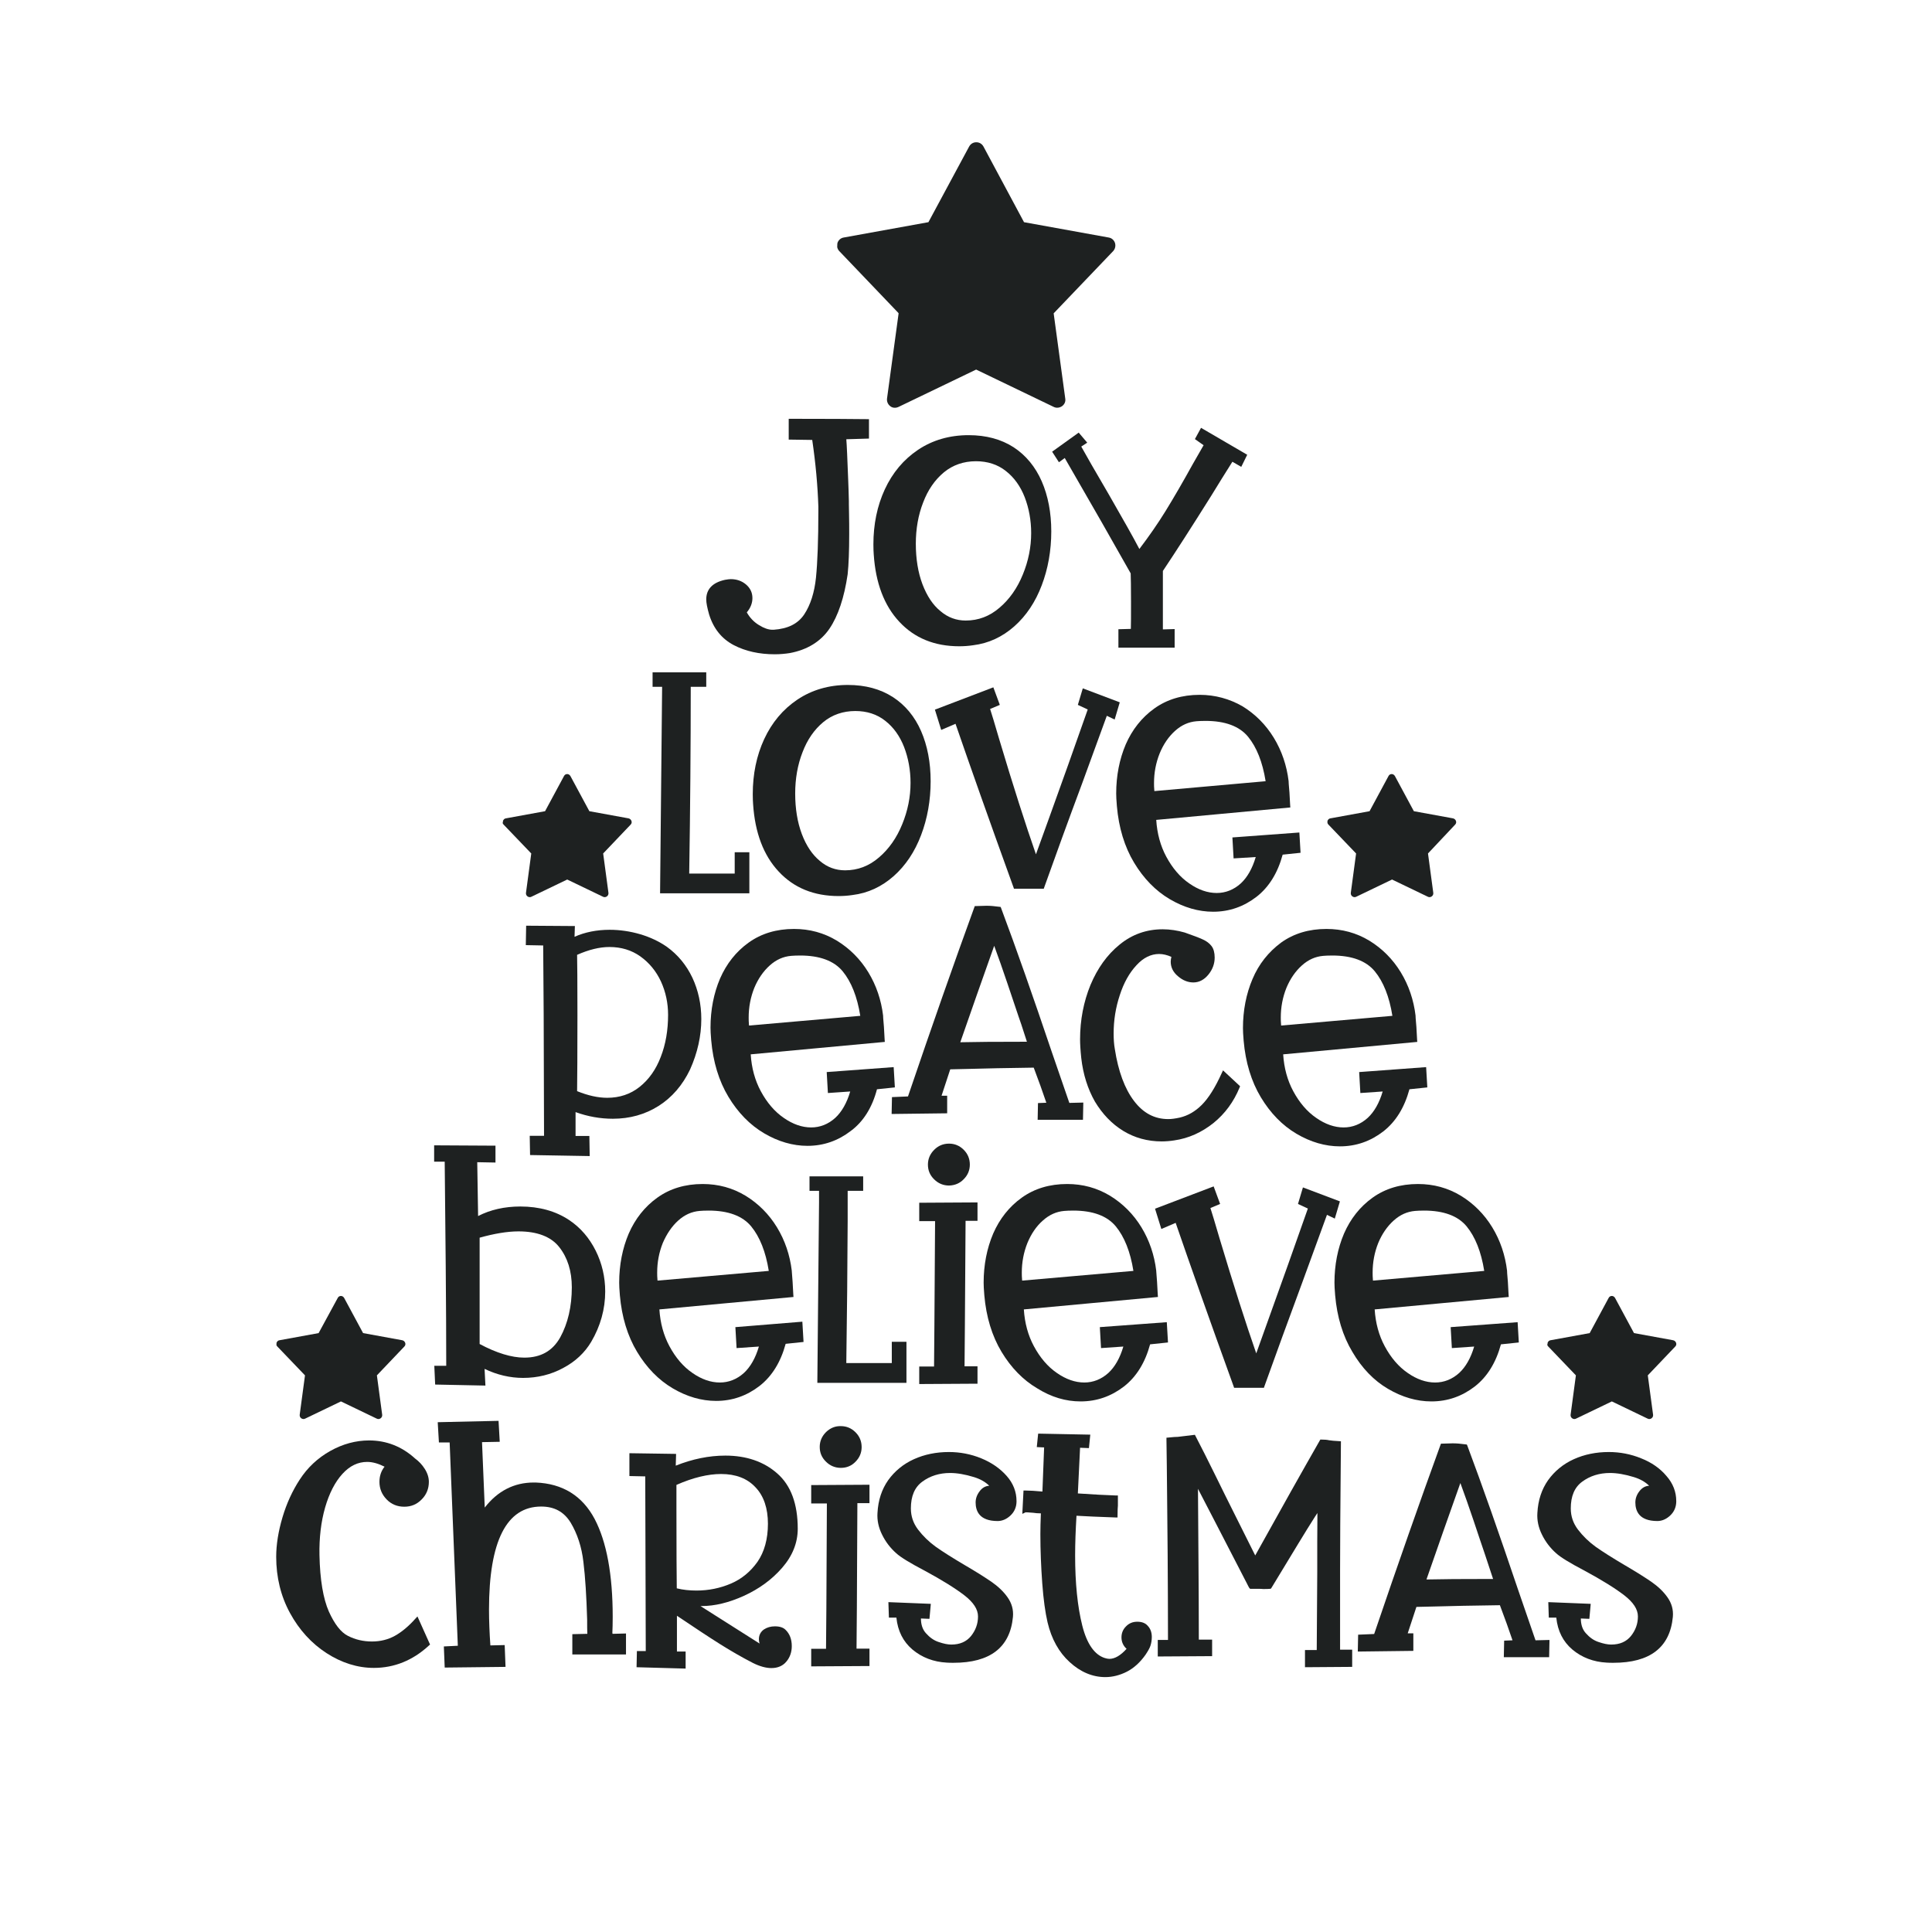 <?xml version="1.0" encoding="utf-8"?>
<!-- Generator: Adobe Illustrator 23.0.3, SVG Export Plug-In . SVG Version: 6.00 Build 0)  -->
<svg version="1.1" id="Layer_1" xmlns="http://www.w3.org/2000/svg" xmlns:xlink="http://www.w3.org/1999/xlink" x="0px" y="0px"
	 viewBox="0 0 1133.9 1133.9" style="enable-background:new 0 0 1133.9 1133.9;" xml:space="preserve">
<style type="text/css">
	.st0{fill:#1E2121;}
	.st1{fill:#A81F26;}
	.st2{fill:#F2F1F2;}
	.st3{fill:#DD353A;}
	.st4{fill:#CFCFCE;}
	.st5{fill:#1D2121;}
	.st6{fill:none;}
	.st7{fill:#AA1F23;}
	.st8{fill:#FDFEFE;}
	.st9{fill:#EE742C;}
	.st10{fill:#BA5234;}
	.st11{fill:#ED1C24;}
	.st12{fill:#C42C3A;}
	.st13{fill:#058743;}
	.st14{fill:#0F4D70;}
	.st15{fill-rule:evenodd;clip-rule:evenodd;fill:#C42C3A;}
	.st16{fill-rule:evenodd;clip-rule:evenodd;fill:#1E2121;}
	.st17{fill:#E8E8E8;}
	.st18{fill:#186634;}
	.st19{fill:#BF2730;}
	.st20{fill:#B47A48;}
	.st21{fill:#3E1E14;}
	.st22{fill:#DBAD5D;}
	.st23{fill:#B84947;}
	.st24{fill:#C3976E;}
	.st25{fill:#9D2023;}
	.st26{fill:#3C2517;}
	.st27{fill:#4A3A31;}
	.st28{fill:#EDAD4F;}
	.st29{fill:#F8C018;}
</style>
<g>
	<path class="st0" d="M491.4,145.2c0.2,0.8,0.6,1.6,1.2,2.2l34.5,36.1l0,0l0.3,0.4l-6.8,50c-0.2,1.8,0.5,3.4,1.9,4.5
		c1.4,1.1,3.2,1.2,4.9,0.4l45.5-21.9l45.5,21.9c1.6,0.8,3.4,0.6,4.9-0.4c1.5-1.1,2.2-2.7,1.9-4.5l-6.8-50l34.9-36.5
		c1.2-1.3,1.6-3.1,1.1-4.8c-0.6-1.7-1.9-2.9-3.7-3.2l-49.7-9L577.2,86c-0.9-1.6-2.4-2.5-4.2-2.5c-1.8,0-3.3,0.9-4.2,2.5l-23.9,44.4
		l-49.7,9c-1.8,0.3-3.1,1.5-3.7,3.2c0,0,0,0.1,0,0.1l0,0c-0.1,0.5-0.1,0.9-0.1,1.4C491.4,144.5,491.3,144.9,491.4,145.2z"/>
	<path class="st0" d="M295,483c0.1,0.4,0.3,0.7,0.6,1l16,16.7l0,0l0.2,0.2l-3.1,23.1c-0.1,0.8,0.2,1.6,0.9,2.1
		c0.7,0.5,1.5,0.6,2.3,0.2l21-10.1l21,10.1c0.8,0.4,1.6,0.3,2.3-0.2c0.7-0.5,1-1.3,0.9-2.1l-3.1-23.1l16.1-16.9
		c0.6-0.6,0.8-1.4,0.5-2.2c-0.3-0.8-0.9-1.3-1.7-1.5l-23-4.2l-11.1-20.6c-0.4-0.7-1.1-1.2-1.9-1.2c-0.8,0-1.5,0.4-1.9,1.2
		l-11.1,20.6l-23,4.2c-0.8,0.1-1.4,0.7-1.7,1.5c0,0,0,0,0,0l0,0c-0.1,0.2,0,0.4,0,0.7C295,482.7,295,482.9,295,483z"/>
	<path class="st0" d="M779.1,483c0.1,0.4,0.3,0.7,0.6,1l16,16.7l0,0l0.2,0.2l-3.1,23.1c-0.1,0.8,0.2,1.6,0.9,2.1
		c0.7,0.5,1.5,0.6,2.3,0.2l21-10.1l21,10.1c0.8,0.4,1.6,0.3,2.3-0.2c0.7-0.5,1-1.3,0.9-2.1l-3.1-23.1L854,484
		c0.6-0.6,0.8-1.4,0.5-2.2c-0.3-0.8-0.9-1.3-1.7-1.5l-23-4.2l-11.1-20.6c-0.4-0.7-1.1-1.2-1.9-1.2c-0.8,0-1.5,0.4-1.9,1.2
		l-11.1,20.6l-23,4.2c-0.8,0.1-1.4,0.7-1.7,1.5c0,0,0,0,0,0l0,0c-0.1,0.2,0,0.4,0,0.7C779.1,482.7,779,482.9,779.1,483z"/>
	<path class="st0" d="M908.1,789.3c0.1,0.4,0.3,0.7,0.6,1l16,16.7l0,0l0.2,0.2l-3.1,23.1c-0.1,0.8,0.2,1.6,0.9,2.1
		c0.7,0.5,1.5,0.6,2.3,0.2l21-10.1l21,10.1c0.8,0.4,1.6,0.3,2.3-0.2c0.7-0.5,1-1.3,0.9-2.1l-3.1-23.1l16.1-16.9
		c0.6-0.6,0.8-1.4,0.5-2.2c-0.3-0.8-0.9-1.3-1.7-1.5l-23-4.2l-11.1-20.6c-0.4-0.7-1.1-1.2-1.9-1.2c-0.8,0-1.5,0.4-1.9,1.2
		l-11.1,20.6l-23,4.2c-0.8,0.1-1.4,0.7-1.7,1.5c0,0,0,0,0,0l0,0c-0.1,0.2,0,0.4,0,0.7C908.1,789,908,789.1,908.1,789.3z"/>
	<path class="st0" d="M162.2,789.3c0.1,0.4,0.3,0.7,0.6,1l16,16.7l0,0l0.2,0.2l-3.1,23.1c-0.1,0.8,0.2,1.6,0.9,2.1
		c0.7,0.5,1.5,0.6,2.3,0.2l21-10.1l21,10.1c0.8,0.4,1.6,0.3,2.3-0.2c0.7-0.5,1-1.3,0.9-2.1l-3.1-23.1l16.1-16.9
		c0.6-0.6,0.8-1.4,0.5-2.2c-0.3-0.8-0.9-1.3-1.7-1.5l-23-4.2l-11.1-20.6c-0.4-0.7-1.1-1.2-1.9-1.2c-0.8,0-1.5,0.4-1.9,1.2L187,782.4
		l-23,4.2c-0.8,0.1-1.4,0.7-1.7,1.5c0,0,0,0,0,0l0,0c-0.1,0.2,0,0.4,0,0.7C162.3,789,162.2,789.1,162.2,789.3z"/>
	<path class="st0" d="M430.6,378.6c6.9,3.6,15,5.4,24.1,5.4c3.2,0,6.2-0.3,8.8-0.7c10.2-1.9,18.1-6.7,23.3-14.3
		c5.1-7.5,8.7-18.3,10.7-32c0.6-5.8,0.9-13.7,0.9-23.4c0-3.9,0-8-0.1-12.2c0,0,0,0,0,0c0-1.8-0.1-3.7-0.1-5.6c0-0.6,0-1.2,0-1.8
		c0,0,0,0,0,0c-0.1-4-0.2-8.2-0.4-12.5c-0.5-12.6-0.8-20.4-1.1-23.7l13.3-0.4V246l-1.3,0c-7.9-0.1-22.9-0.2-44.5-0.2h-1.3V258
		l13.8,0.2c2,13.6,3.2,26.8,3.6,39.2c0,0.8,0,1.6,0,2.3c0,17.2-0.5,30.4-1.4,39.3c-0.9,8.7-3.2,16-6.9,21.6c-3.7,5.5-9.5,8.4-17.9,9
		c-0.2,0-0.5,0-0.8,0c-2.3,0-4.9-0.9-7.8-2.7c-3-1.8-5.4-4.3-7.2-7.5c2.2-2.6,3.3-5.4,3.3-8.4c0-3.2-1.3-5.9-3.8-8
		c-2.5-2.1-5.5-3.1-8.9-3.1c-0.7,0-1.7,0.1-3.4,0.4c-7.3,1.6-11,5.5-11,11.5c0,2.1,0.6,5,1.7,8.9C418.8,369,423.6,374.9,430.6,378.6
		z"/>
	<path class="st0" d="M594.9,262.5c-7.3-4.7-16.1-7.1-26.4-7.1c-11.2,0-21.2,2.9-29.7,8.6c-8.5,5.7-15,13.5-19.5,23.2
		c-4.5,9.7-6.7,20.6-6.7,32.3c0,2.6,0.1,4.6,0.2,5.9c1.1,16.7,6.1,30,15,39.5c8.9,9.6,20.7,14.4,35.2,14.4c2.7,0,5.5-0.2,8.1-0.6
		c9.1-1.1,17.2-4.9,24.2-11.1c7-6.2,12.4-14.3,16.1-24.1c3.7-9.7,5.6-20.4,5.6-31.6c0-11-1.9-20.9-5.6-29.4
		C607.7,274,602.1,267.2,594.9,262.5z M541.4,342.9c-2.6-6.9-3.9-14.9-3.9-23.8c0-8.6,1.4-16.8,4.3-24.2c2.8-7.4,6.9-13.3,12.2-17.7
		c5.2-4.3,11.6-6.5,18.8-6.5c6.8,0,12.7,1.9,17.5,5.7c4.9,3.8,8.6,9,11.1,15.4c2.5,6.5,3.8,13.6,3.8,21.1c0,8.1-1.6,16.3-4.9,24.3
		c-3.2,7.9-7.8,14.5-13.7,19.5c-5.8,5-12.4,7.5-19.8,7.5c-5.5,0-10.5-1.8-14.8-5.5C547.5,355.1,544,349.7,541.4,342.9z"/>
	<path class="st0" d="M634.6,262.1l3.5-2.3l-5-5.9l-15.6,11.2l4,6.2l3.4-2.5l21.8,37.9c4.8,8.4,10.3,18.1,16.9,29.8
		c0.1,2.3,0.2,7.9,0.2,16.7c0,7.8,0,13.2-0.1,15.9l-7.3,0.2v10.8h33v-10.9l-6.9,0.2v-34.3c7.5-11.2,17-26,28.3-44
		c4.2-6.9,8.4-13.6,12.5-20.1l5.2,3l3.5-7.1l-27.1-15.8l-3.6,6.6l5.1,3.6l-6.3,11c-5.8,10.5-11.2,19.8-16,27.6
		c-4.5,7.3-9.7,14.8-15.4,22.3c-3.6-6.9-9.6-17.5-17.7-31.6C642.6,276.3,637.2,266.8,634.6,262.1z"/>
	<path class="st0" d="M387.4,524.3h52.4v-24.1h-8.6v12.5h-26.7c0.6-37.9,0.9-74.8,0.9-109.6h9.1v-8.5h-31.5v8.5h5.6L387.4,524.3z"/>
	<path class="st0" d="M468,410.6c-8.5,5.7-15,13.5-19.5,23.2c-4.5,9.7-6.7,20.6-6.7,32.3c0,2.6,0.1,4.6,0.2,5.9
		c1.1,16.7,6.1,30,15,39.5c8.9,9.6,20.7,14.4,35.2,14.4c2.7,0,5.5-0.2,8.1-0.6c9.1-1.1,17.2-4.9,24.2-11.1
		c7-6.2,12.4-14.3,16.1-24.1c3.7-9.7,5.6-20.4,5.6-31.6c0-11-1.9-20.9-5.6-29.4c-3.7-8.5-9.3-15.3-16.6-20
		c-7.3-4.7-16.1-7.1-26.4-7.1C486.5,402,476.5,404.9,468,410.6z M470.6,489.5c-2.6-6.9-3.9-14.9-3.9-23.8c0-8.6,1.4-16.8,4.3-24.2
		c2.8-7.4,6.9-13.3,12.2-17.7c5.2-4.3,11.6-6.5,18.8-6.5c6.8,0,12.7,1.9,17.5,5.7c4.9,3.8,8.6,9,11.1,15.4
		c2.5,6.5,3.8,13.6,3.8,21.1c0,8.1-1.6,16.3-4.9,24.3c-3.2,7.9-7.8,14.5-13.7,19.5c-5.8,5-12.4,7.5-19.8,7.5
		c-5.5,0-10.5-1.8-14.8-5.5C476.8,501.7,473.2,496.4,470.6,489.5z"/>
	<path class="st0" d="M608,501.4c-6-17.2-13.3-39.9-21.6-67.7c-2.7-9.1-4.4-15-5.3-17.6l5.7-2.4l-3.8-10.3l-34.3,13.1l3.7,11.9
		l8.4-3.6c8.2,23.8,19.6,56.1,34,95.9l0.3,0.9h17.5l0.3-0.9c6.6-18.5,14-38.9,22.1-60.6l14.6-40l4.6,2.2l3-10.1l-21.7-8.2l-2.9,9.7
		l5.8,2.7l-11.6,32.8C618.1,473.5,611.8,491,608,501.4z"/>
	<path class="st0" d="M704.1,407.8c-10.3,0-19.2,2.7-26.6,8c-7.4,5.3-13,12.4-16.8,21.1c-3.7,8.7-5.6,18.4-5.6,28.8
		c0,1.5,0.1,4,0.4,7.4c1.1,12.7,4.5,23.9,10.1,33.2c5.6,9.3,12.6,16.5,20.9,21.4c8.3,4.9,16.9,7.4,25.5,7.4c9.5,0,18-3,25.5-8.8
		c7.3-5.7,12.4-14,15.3-24.7l10.5-1.1l-0.7-11.9l-39.3,2.9l0.7,12.3L737,503c-2,6.8-5,12-8.8,15.5c-4.1,3.7-8.9,5.6-14.1,5.6
		c-5.4,0-10.8-1.9-16.1-5.6c-5.4-3.7-9.9-9-13.5-15.7c-3.4-6.3-5.4-13.6-5.9-21.6l78.7-7.3l-0.1-1.3c-0.3-5.3-0.4-6.8-0.4-7.2l0-0.1
		c-0.5-5.4-0.5-6.4-0.5-6.6v-0.1l0-0.1c-1.1-9.2-4-17.8-8.7-25.5c-4.7-7.7-10.9-13.9-18.4-18.5C721.7,410.2,713.2,407.8,704.1,407.8
		z M677.5,464.3c-0.2-2-0.2-3.6-0.2-4.7c0-6.1,1.1-11.9,3.3-17.4c2.2-5.4,5.3-9.9,9.1-13.3c3.8-3.4,7.9-5.2,12.5-5.6
		c1.2-0.1,3-0.2,5.3-0.2c11.5,0,19.9,3.1,25,9.3c5,6.1,8.5,14.8,10.3,26.1L677.5,464.3z"/>
	<path class="st0" d="M337.2,549.8l0.2-6.3l-28.6-0.2l-0.2,11.4l10.2,0.2c0.2,16.6,0.4,54.2,0.5,111.7h-8.4l0.2,11.3l35,0.6
		l-0.2-11.8h-8.1v-14c7.2,2.6,14.5,3.9,21.9,3.9c9.9,0,18.9-2.5,26.8-7.5c7.9-5,14.1-12.2,18.5-21.4c4.4-9.8,6.6-19.8,6.6-29.6
		c0-8.7-1.8-16.9-5.2-24.2c-3.5-7.4-8.5-13.5-15-18.2c-4.6-3.2-9.9-5.7-15.7-7.4c-5.8-1.7-11.9-2.6-17.9-2.6
		C350.2,545.7,343.3,547.1,337.2,549.8z M387.9,576c2.8,6.1,4.2,12.7,4.2,19.6c0,9-1.4,17.3-4.3,24.7c-2.8,7.4-7,13.3-12.4,17.6
		c-5.4,4.3-11.8,6.4-19,6.4c-5.4,0-11.3-1.3-17.7-3.9c0.1-7.3,0.2-22.3,0.2-44.7c0-19.5-0.1-31.3-0.2-35.3c6.8-3,13.1-4.6,19-4.6
		c6.8,0,12.9,1.8,18.1,5.5C381.1,565.1,385.1,570,387.9,576z"/>
	<path class="st0" d="M514.7,639.3l10.5-1.1l-0.7-11.9l-39.3,2.9l0.7,12.3l13.1-0.9c-2,6.8-5,12-8.8,15.5c-4.1,3.7-8.9,5.6-14.1,5.6
		c-5.4,0-10.8-1.9-16.1-5.6c-5.4-3.7-9.9-9-13.5-15.7c-3.4-6.3-5.4-13.6-5.9-21.6l78.7-7.3l-0.1-1.3c-0.3-5.3-0.4-6.8-0.4-7.2l0-0.1
		c-0.5-5.4-0.5-6.4-0.5-6.6v-0.1l0-0.1c-1.1-9.2-4-17.8-8.7-25.5c-4.7-7.7-10.9-13.9-18.4-18.5c-7.6-4.6-16-6.9-25.2-6.9
		c-10.3,0-19.2,2.7-26.6,8c-7.4,5.3-13,12.4-16.8,21.1c-3.7,8.7-5.6,18.4-5.6,28.8c0,1.5,0.1,4,0.4,7.4c1.1,12.7,4.5,23.9,10.1,33.2
		c5.6,9.3,12.6,16.5,20.9,21.4c8.3,4.9,16.9,7.4,25.5,7.4c9.5,0,18-3,25.5-8.8C506.7,658.3,511.9,650,514.7,639.3z M451.8,566.6
		c3.8-3.4,7.9-5.2,12.5-5.6c1.2-0.1,3-0.2,5.3-0.2c11.5,0,19.9,3.1,25,9.3c5,6.1,8.5,14.8,10.3,26.1l-65.3,5.7
		c-0.2-2-0.2-3.6-0.2-4.7c0-6.1,1.1-11.9,3.3-17.4C444.9,574.5,448,570,451.8,566.6z"/>
	<path class="st0" d="M609,657.2h26.6l0.2-10.1l-8.2,0.2l-10.2-29.6c-11.1-32.9-21.1-61.4-29.8-84.6l-0.3-0.8l-0.8-0.1
		c-2.8-0.4-5.3-0.6-7.5-0.6c0,0-6.9,0.2-6.9,0.2l-0.3,0.8c-11.8,32.4-24.9,69.7-38.9,110.9l-9.4,0.4l-0.2,9.9l32.6-0.4v-10.3h-3.3
		l5.1-15.5l12.9-0.3c7.6-0.2,19.4-0.5,36.1-0.7c2.9,7.7,5.4,14.6,7.4,20.6l-4.9,0.2L609,657.2z M602.7,611.4
		c-18.2,0-31.3,0.1-39.1,0.3c6.2-17.9,12.9-36.9,19.9-56.6c2.4,6.5,5,13.9,7.7,21.9c3.2,9.5,5.4,16.1,6.6,19.6
		C598.3,597.9,600,602.9,602.7,611.4z"/>
	<path class="st0" d="M659.2,663.7c6.7,4.1,14.3,6.2,22.6,6.2c2.3,0,4.9-0.2,7.4-0.6c8.4-1.2,16.1-4.7,23-10.2
		c6.8-5.5,11.9-12.5,15.3-20.8l0.3-0.8l-10-9.3l-0.8,1.7c-3.8,8.4-7.7,14.6-11.7,18.6c-3.9,3.9-8.2,6.3-12.8,7.4
		c-2.7,0.6-5,0.9-6.8,0.9c-8.1,0-14.7-3.5-20.1-10.6c-5.5-7.2-9.3-17.5-11.3-30.5c-0.5-2.7-0.7-5.8-0.7-9.2c0-7.7,1.2-15.2,3.6-22.4
		c2.3-7.2,5.6-13.1,9.8-17.6c4-4.4,8.5-6.6,13.3-6.6c2.3,0,4.8,0.6,7.2,1.7c-0.2,0.8-0.4,1.8-0.4,2.8c0,3.3,1.4,6.2,4.3,8.6
		c2.8,2.4,5.8,3.6,9,3.6c3.4,0,6.4-1.6,8.9-4.7c2.4-3,3.6-6.3,3.6-9.9c0-2.8-0.6-5.1-1.8-6.7c-1.2-1.6-2.9-2.9-5.1-3.9
		c-2.1-1-5.6-2.3-10.7-4.1c-4.2-1.2-8.6-1.9-12.9-1.9c-9.5,0-18,3-25.3,9c-7.3,5.9-13,13.9-17.1,23.7c-4,9.8-6.1,20.5-6.1,31.9
		c0,2.5,0.2,6.2,0.7,11c1.1,9.6,3.8,18.1,8,25.5C647,653.8,652.5,659.6,659.2,663.7z"/>
	<path class="st0" d="M735.1,574.6c-3.7,8.7-5.6,18.4-5.6,28.8c0,1.5,0.1,4,0.4,7.4c1.1,12.7,4.5,23.9,10.1,33.2
		c5.6,9.3,12.6,16.5,20.9,21.4c8.3,4.9,16.9,7.4,25.5,7.4c9.5,0,18-3,25.5-8.8c7.3-5.7,12.4-14,15.3-24.7l10.5-1.1l-0.7-11.9
		l-39.3,2.9l0.7,12.3l13.1-0.9c-2,6.8-5,12-8.8,15.5c-4.1,3.7-8.9,5.6-14.1,5.6c-5.4,0-10.8-1.9-16.1-5.6c-5.4-3.7-9.9-9-13.5-15.7
		c-3.4-6.3-5.4-13.6-5.9-21.6l78.7-7.3l-0.1-1.3c-0.3-5.3-0.4-6.8-0.4-7.2l0-0.1c-0.5-5.4-0.5-6.4-0.5-6.6v-0.1l0-0.1
		c-1.1-9.2-4-17.8-8.7-25.5c-4.7-7.7-10.9-13.9-18.4-18.5c-7.6-4.6-16-6.9-25.2-6.9c-10.3,0-19.2,2.7-26.6,8
		C744.5,558.7,738.8,565.8,735.1,574.6z M764.1,566.6c3.8-3.4,7.9-5.2,12.5-5.6c1.2-0.1,3-0.2,5.3-0.2c11.5,0,19.9,3.1,25,9.3
		c5,6.1,8.5,14.8,10.3,26.1l-65.3,5.7c-0.2-2-0.2-3.6-0.2-4.7c0-6.1,1.1-11.9,3.3-17.4C757.2,574.5,760.3,570,764.1,566.6z"/>
	<path class="st0" d="M284.4,803.4c7.3,3.5,14.9,5.3,22.6,5.3c8.4,0,16.3-1.9,23.5-5.8c7.2-3.8,12.7-9,16.5-15.4
		c5.4-9.2,8.2-19.2,8.2-29.5c0-8.5-1.9-16.6-5.6-24c-3.7-7.4-8.9-13.5-15.5-17.9c-7.9-5.3-17.6-8-28.7-8c-9.3,0-17.6,1.9-24.8,5.6
		l-0.5-31.6l10.7,0.2v-9.9l-36-0.2v9.6h6.2c0.2,17.9,0.4,38.5,0.6,61.3c0.2,23,0.3,42.6,0.3,58.5h-7l0.5,11l29.5,0.6L284.4,803.4z
		 M307.7,796.8c-7.4,0-16.3-2.7-26.2-8v-62.4c8.6-2.4,16.3-3.7,22.8-3.7c11,0,19.1,3.1,23.9,9.2c4.9,6.2,7.4,14.1,7.4,23.6
		c0,11.3-2.3,21.2-6.8,29.4C324.3,792.9,317.4,796.8,307.7,796.8z"/>
	<path class="st0" d="M431.6,778.9l0.7,12.3l13.1-0.9c-2,6.8-5,12-8.8,15.5c-4.1,3.7-8.9,5.6-14.1,5.6c-5.4,0-10.8-1.9-16.1-5.6
		c-5.4-3.7-9.9-9-13.5-15.7c-3.4-6.3-5.4-13.6-5.9-21.6l78.7-7.3l-0.1-1.3c-0.3-5.3-0.4-6.8-0.4-7.2l0-0.1c-0.4-5.1-0.5-6.4-0.5-6.6
		v-0.1l0-0.1c-1.1-9.2-4-17.8-8.7-25.5c-4.7-7.7-10.9-13.9-18.4-18.5c-7.6-4.6-16-6.9-25.2-6.9c-10.3,0-19.2,2.7-26.6,8
		c-7.4,5.3-13,12.4-16.8,21.1c-3.7,8.7-5.6,18.4-5.6,28.8c0,1.5,0.1,4,0.4,7.4c1.1,12.7,4.5,23.9,10.1,33.2
		c5.6,9.3,12.6,16.5,20.9,21.4c8.3,4.9,16.9,7.4,25.5,7.4c9.5,0,18-3,25.5-8.8c7.3-5.7,12.4-14,15.3-24.7l10.5-1.1l-0.7-11.9
		L431.6,778.9z M398.1,716.3c3.8-3.4,7.9-5.2,12.5-5.6c1.2-0.1,3-0.2,5.3-0.2c11.5,0,19.9,3.1,25,9.3c5,6.1,8.5,14.8,10.3,26.1
		l-65.3,5.7c-0.2-2-0.2-3.6-0.2-4.7c0-6.1,1.1-11.9,3.3-17.4C391.3,724.2,394.3,719.7,398.1,716.3z"/>
	<path class="st0" d="M480.7,705.7L480.7,705.7l-1,105.9H532v-24.1h-8.6V800h-26.7c0.4-28.3,0.7-56.4,0.8-83.4h0l0-1.3
		c0-5.5,0-11,0-16.4h9.1v-8.5h-31.5v8.5h5.6L480.7,705.7z"/>
	<path class="st0" d="M565.6,692.1c2.4-2.4,3.6-5.3,3.6-8.6c0-3.4-1.2-6.3-3.6-8.7c-2.4-2.4-5.3-3.6-8.6-3.6c-3.4,0-6.3,1.2-8.7,3.6
		c-2.4,2.4-3.7,5.3-3.7,8.7c0,3.4,1.2,6.3,3.7,8.7c2.4,2.4,5.4,3.6,8.7,3.6C560.4,695.7,563.3,694.5,565.6,692.1z"/>
	<polygon class="st0" points="566.7,716.5 573.7,716.5 573.7,705.7 539.5,705.9 539.5,716.7 548.8,716.7 548.4,778.1 548.2,802 
		539.5,802 539.5,812.3 573.7,812.1 573.7,801.9 566.1,801.9 566.3,777.6 	"/>
	<path class="st0" d="M634.2,822.5c9.5,0,18-3,25.5-8.8c7.3-5.7,12.4-14,15.3-24.7l10.5-1.1l-0.7-11.9l-39.3,2.9l0.7,12.3l13.1-0.9
		c-2,6.8-5,12-8.8,15.5c-4.1,3.7-8.9,5.6-14.1,5.6c-5.4,0-10.8-1.9-16.1-5.6c-5.4-3.7-9.9-9-13.5-15.7c-3.4-6.3-5.4-13.6-5.9-21.6
		l78.7-7.3l-0.1-1.3c-0.3-5.3-0.4-6.8-0.4-7.2l0-0.1c-0.4-5.1-0.5-6.4-0.5-6.6v-0.1l0-0.1c-1.1-9.2-4-17.8-8.7-25.5
		c-4.7-7.7-10.9-13.9-18.4-18.5c-7.6-4.6-16-6.9-25.2-6.9c-10.3,0-19.2,2.7-26.6,8c-7.4,5.3-13,12.4-16.8,21.1
		c-3.7,8.7-5.6,18.4-5.6,28.8c0,1.5,0.1,4,0.4,7.4c1.1,12.7,4.5,23.9,10.1,33.2c5.6,9.3,12.6,16.5,20.9,21.4
		C617,820,625.5,822.5,634.2,822.5z M612.1,716.3c3.8-3.4,7.9-5.2,12.5-5.6c1.2-0.1,3-0.2,5.3-0.2c11.5,0,19.9,3.1,25,9.3
		c5,6.1,8.5,14.8,10.3,26.1l-65.3,5.7c-0.2-2-0.2-3.6-0.2-4.7c0-6.1,1.1-11.9,3.3-17.4C605.2,724.2,608.2,719.7,612.1,716.3z"/>
	<path class="st0" d="M690,717.7c8.2,23.8,19.6,56.1,34,95.9l0.3,0.9h17.5l0.3-0.9c6.6-18.5,14.1-38.9,22.1-60.6l14.6-40l4.6,2.2
		l3-10.1l-21.7-8.2l-2.9,9.7l5.8,2.7l-11.6,32.8c-8.6,24.1-14.9,41.6-18.7,52.2c-6-17.2-13.3-40-21.6-67.7c-2.7-9.1-4.4-15-5.3-17.6
		l5.7-2.4l-3.8-10.3l-34.4,13.1l3.7,11.9L690,717.7z"/>
	<path class="st0" d="M814.6,815.1c8.3,4.9,16.9,7.4,25.5,7.4c9.5,0,18-3,25.5-8.8c7.3-5.7,12.4-14,15.3-24.7l10.5-1.1l-0.7-11.9
		l-39.3,2.9l0.7,12.3l13.1-0.9c-2,6.8-5,12-8.8,15.5c-4.1,3.7-8.9,5.6-14.1,5.6c-5.4,0-10.8-1.9-16.1-5.6c-5.4-3.7-9.9-9-13.5-15.7
		c-3.4-6.3-5.4-13.6-5.9-21.6l78.7-7.3l-0.1-1.3c-0.3-5.3-0.4-6.8-0.4-7.2l0-0.1c-0.5-5.4-0.5-6.4-0.5-6.6v-0.1l0-0.1
		c-1.1-9.2-4-17.8-8.7-25.5c-4.7-7.7-10.9-13.9-18.4-18.5c-7.6-4.6-16-6.9-25.2-6.9c-10.3,0-19.2,2.7-26.6,8
		c-7.4,5.3-13,12.4-16.8,21.1c-3.7,8.7-5.6,18.4-5.6,28.8c0,1.5,0.1,4,0.4,7.4c1.1,12.7,4.5,23.9,10.1,33.2
		C799.3,803,806.4,810.3,814.6,815.1z M818,716.3c3.8-3.4,7.9-5.2,12.5-5.6c1.2-0.1,3-0.2,5.3-0.2c11.5,0,19.9,3.1,25,9.3
		c5,6.1,8.5,14.8,10.3,26.1l-65.3,5.7c-0.2-2-0.2-3.6-0.2-4.7c0-6.1,1.1-11.9,3.3-17.4C811.1,724.2,814.2,719.7,818,716.3z"/>
	<path class="st0" d="M243.8,950c-4,4.5-8.1,7.9-12.1,10.1c-4,2.2-8.5,3.3-13.4,3.3c-5.1,0-9.8-1.1-14.1-3.3
		c-4.2-2.1-7.9-7-11.2-14.3c-3.3-7.5-5.2-18.6-5.5-33.1c-0.2-10.1,0.9-19.5,3.3-27.9c2.4-8.3,5.8-15,10.2-19.8c4.3-4.7,9.1-7,14.5-7
		c3.2,0,6.6,1,10.2,2.8c-2,2.5-3,5.5-3,8.9c0,4,1.4,7.4,4.2,10.3c2.8,2.9,6.3,4.3,10.4,4.3c4,0,7.4-1.4,10.2-4.3
		c2.8-2.8,4.2-6.3,4.2-10.3c0-2.5-0.8-5.1-2.4-7.6c-1.5-2.4-3.5-4.5-5.7-6.1c-7.8-7.1-16.9-10.6-27-10.6c-7.8,0-15.5,2.1-22.8,6.2
		c-7.3,4.1-13.3,9.7-17.9,16.8c-4.3,6.6-7.7,14-10.1,22.1c-2.4,8.1-3.7,15.9-3.7,23.2c0,12,2.7,23.1,8.1,33
		c5.4,9.9,12.6,17.8,21.4,23.5c8.8,5.7,18.2,8.7,27.8,8.7c12,0,22.9-4.4,32.3-13.1l0.7-0.6l-7.4-16.5L243.8,950z"/>
	<path class="st0" d="M359.4,958.3c0.1-2.2,0.2-5.4,0.2-9.4c0-24.8-3.6-44.1-10.6-57.4c-7.2-13.6-18.8-20.8-34.6-21.4
		c-0.4,0-0.8,0-1.2,0c-11.4,0-21.1,4.9-28.7,14.7l-1.6-38.4l10.4-0.2l-0.7-12.3l-35.7,0.8l0.7,11.9h6.3l4.8,119.3l-8.2,0.4l0.5,12.4
		l35.7-0.4l-0.5-12.8l-8.4,0.2c-0.5-7.3-0.8-14.4-0.8-21c0-40.2,10.3-60.5,30.6-60.5c7.8,0,13.4,3.1,17.3,9.4
		c3.9,6.5,6.5,14.3,7.5,23.1c1.1,8.9,1.8,20.3,2.2,33.9c0,3.6,0,6.3,0.1,8.3l-8.8,0.2v11.9h31.5v-12.3l-7.9,0.2L359.4,958.3z"/>
	<path class="st0" d="M436.6,936.6c8.8-4,16.4-9.5,22.4-16.4c6.1-7,9.2-14.7,9.2-23c0-14.5-4-25.4-12-32.4
		c-7.9-7-18.2-10.5-30.5-10.5c-9.6,0-19.3,2-29.1,5.9l0.2-6.9l-27.4-0.4v13.4l9.3,0.2L379,969h-5.2l-0.2,9.5l28.8,0.8v-10h-5.1v-21
		c11,7.4,19.5,13,25.4,16.7c6.2,3.9,12.6,7.6,19.2,11c4,2,7.7,3,10.8,3c3.8,0,6.8-1.3,8.9-3.9c2.1-2.5,3.1-5.6,3.1-9
		c0-4-1.2-7.2-3.7-9.6c-1.3-1.3-3.4-2-6.2-2c-2.4,0-4.6,0.6-6.4,1.8c-1.9,1.3-3,3.3-3,5.7c0,0.8,0.1,1.7,0.4,2.6l-34.7-22
		c0.2,0,0.5,0,0.7,0C419.5,942.6,427.8,940.6,436.6,936.6z M450.7,894.3c0,9-2.1,16.5-6.1,22.3c-4.1,5.8-9.3,10.1-15.6,12.8
		c-6.3,2.7-13.1,4.1-20.2,4.1c-4.1,0-8-0.4-11.6-1.3c-0.1-7.4-0.2-22.8-0.2-47.2v-13.5c9.7-4.3,18.6-6.4,26.2-6.4
		c8.6,0,15.4,2.6,20.2,7.8C448.3,878,450.7,885.3,450.7,894.3z"/>
	<polygon class="st0" points="476.1,882.4 485.3,882.4 485,943.8 484.8,967.7 476.1,967.7 476.1,978 510.3,977.8 510.3,967.6 
		502.7,967.6 502.9,943.3 503.2,882.2 510.3,882.2 510.3,871.4 476.1,871.6 	"/>
	<path class="st0" d="M484.8,840.5c-2.4,2.4-3.7,5.3-3.7,8.7c0,3.4,1.2,6.3,3.7,8.7c2.4,2.4,5.4,3.6,8.7,3.6c3.4,0,6.3-1.2,8.6-3.6
		c2.4-2.4,3.6-5.3,3.6-8.6c0-3.4-1.2-6.3-3.6-8.7c-2.4-2.4-5.3-3.6-8.6-3.6C490.2,836.9,487.3,838.1,484.8,840.5z"/>
	<path class="st0" d="M575.9,855.9c-6.1-2.5-12.5-3.7-19-3.7c-7.4,0-14.3,1.4-20.5,4.2c-6.2,2.8-11.3,7-15.1,12.3
		c-3.8,5.4-5.9,11.8-6.3,19.2c-0.3,4.3,0.6,8.6,2.7,12.8c2,4.1,4.8,7.8,8.3,10.9c2.5,2.3,8,5.7,16.8,10.3
		c9.8,5.3,17.6,10.1,23.2,14.4c5.3,4.1,8,8.2,8,12.4c0,4.3-1.4,8.1-4.1,11.5c-2.7,3.3-6.5,5-11.6,5c-2,0-4.5-0.5-7.4-1.5
		c-2.8-0.9-5.3-2.7-7.5-5.2c-1.9-2.1-2.9-5-2.9-8.6l5,0.2l0.8-8.8l-24.9-1l0.3,9.1h4.4c0.8,7.9,4,14.1,9.4,18.7
		c5.6,4.7,12.4,7.3,20.2,7.7c1.3,0.1,2.6,0.1,3.9,0.1c21.5,0,33.2-9,34.9-26.9c0.4-4.2-0.7-8.1-3.2-11.6c-2.4-3.4-5.6-6.4-9.5-9.1
		c-3.8-2.6-9-5.9-15.7-9.8c-7.1-4.2-12.8-7.8-16.9-10.7c-4-2.9-7.5-6.3-10.4-10.1c-2.8-3.7-4.2-7.8-4.2-12.4
		c0-7.2,2.2-12.4,6.7-15.7c4.6-3.4,10.1-5.1,16.3-5.1c4.1,0,8.8,0.8,14,2.4c3.6,1.1,6.7,2.8,9,5.1c-2.2,0.1-4.2,1.2-5.7,3.3
		c-1.6,2.1-2.3,4.3-2.3,6.5c0,5,2.2,10.9,12.9,10.9c2.6,0,5.1-1,7.4-3.1c2.3-2.1,3.6-4.8,3.7-8.1v-0.5c0-5.4-1.9-10.4-5.8-14.8
		C587,861.9,582,858.4,575.9,855.9z"/>
	<path class="st0" d="M667.5,951.8c-2.7,0-4.9,0.9-6.7,2.8c-1.8,1.8-2.6,4-2.6,6.4c0,2.6,1,4.9,3,6.7c-3.5,3.9-6.9,5.9-10.1,5.9
		c-0.8,0-1.7-0.2-2.7-0.5c-6-1.9-10.5-8.3-13.2-19c-2.8-11.1-4.2-25-4.2-41.2c0-7.2,0.3-15,0.8-23.3c5.5,0.3,13.1,0.7,22.7,1l1.4,0
		v-1.4c0-2.7,0.1-4.6,0.2-5.5l0-0.1v-5.9l-1.3,0c-6-0.2-13.5-0.6-22.2-1.2l1.3-26.8l5.2,0.2l0.8-7.9l-30.6-0.6l-0.8,7.9l4.3,0.2
		l-1,25.9c-4.2-0.4-7.5-0.6-9.8-0.6h-1.3l-0.7,13.7l1.9-0.9c0.1,0,0.2,0,0.4,0c0.5,0,1.1,0,1.9,0.1c1.6,0.1,3,0.2,4.2,0.4l2.5,0.1
		c-0.2,4.7-0.3,8.8-0.3,12.2c0,9.5,0.4,19.2,1.1,28.8c0.7,9.6,1.8,17.3,3.1,22.9c2.3,9.8,6.7,17.7,13,23.4
		c6.3,5.8,13.4,8.8,20.9,8.8c4.3,0,8.6-1.1,12.7-3.2c4.1-2.1,7.8-5.5,10.9-9.9c1.4-2.1,2.4-3.8,2.9-5.3c0.5-1.5,0.8-3.3,0.8-5.2
		c0-2.6-0.8-4.8-2.3-6.4C672.3,952.6,670.2,951.8,667.5,951.8z"/>
	<path class="st0" d="M786.5,921.5C786.5,921.5,786.5,921.5,786.5,921.5l0.1-26.6l0.4-49l-1.3-0.1c-2.4-0.1-4.3-0.3-5.6-0.5
		c-1.3-0.3-2.8-0.4-4.4-0.4h-0.8l-0.4,0.7c-9.9,17.3-22.6,39.9-37.8,67.3l-12.5-25c-3.3-6.5-7-14.1-11.2-22.6
		c-4.3-8.7-8-16.1-11.3-22.4l-0.4-0.8l-0.9,0.1c-0.8,0.1-3.9,0.5-9.1,1.1c-1,0-2.8,0.1-5.5,0.4l-1.2,0.1l0,1.2
		c0.3,17.2,0.5,48.8,0.7,67.3c0.1,16.7,0.2,33.5,0.2,50.2h-6v9.7l31.9-0.2v-9.7h-7.8c0-15.5-0.1-30.7-0.2-45.5c0,0,0,0,0,0
		c-0.1-9.2-0.2-34.1-0.3-43l9.8,18.9l18.9,36.6c1.4,2.8,1.6,3.2,2.2,3.2c0.1,0,0.2,0,0.4,0l0,0h4.7c0.6,0,1.3,0,2.1,0.1
		c0.3,0,0.7,0,1.1,0c0.8,0,1.8,0,2.9-0.1l0.7-0.1l0.4-0.6c12.9-21.3,20.9-34.5,24-39.3c1.1-1.8,2.1-3.3,2.9-4.5l-0.1,17l0,17.9
		l-0.3,45.5h-6.9v10.1l27.7-0.2v-10.1h-7.1L786.5,921.5z"/>
	<path class="st0" d="M891,933.1c-11.1-32.9-21.1-61.4-29.8-84.6l-0.3-0.7l-0.8-0.1c-2.8-0.4-5.3-0.6-7.5-0.6c0,0-6.9,0.2-6.9,0.2
		l-0.3,0.8c-11.8,32.4-24.9,69.7-38.9,110.9l-9.4,0.4l-0.2,9.9l32.6-0.4v-10.3h-3.3l5.1-15.5l12.9-0.3c7.5-0.2,19.3-0.5,36.1-0.7
		c2.9,7.7,5.4,14.6,7.4,20.6l-4.9,0.2l-0.2,9.7h26.6l0.2-10.1l-8.2,0.2L891,933.1z M876.3,926.7c-18.2,0-31.3,0.1-39.1,0.3
		c6.2-17.9,12.9-36.9,19.9-56.6c2.4,6.5,5,13.9,7.7,21.9c3.1,9.4,5.4,16,6.6,19.6C871.9,913.3,873.5,918.3,876.3,926.7z"/>
	<path class="st0" d="M962.1,875.3c-1.6,2.1-2.3,4.3-2.3,6.5c0,5,2.2,10.9,12.9,10.9c2.6,0,5.1-1,7.4-3.1c2.3-2.1,3.6-4.8,3.7-8.1
		v-0.5c0-5.4-1.9-10.4-5.8-14.8c-3.7-4.4-8.7-7.9-14.8-10.3c-6.1-2.5-12.5-3.7-19-3.7c-7.4,0-14.3,1.4-20.5,4.2
		c-6.2,2.8-11.3,7-15.1,12.3c-3.8,5.4-5.9,11.8-6.3,19.2c-0.3,4.3,0.6,8.6,2.7,12.8c2,4.1,4.8,7.8,8.3,10.9c2.5,2.3,8,5.7,16.8,10.3
		c9.8,5.3,17.6,10.1,23.2,14.4c5.3,4.1,8,8.2,8,12.4c0,4.3-1.4,8.1-4.1,11.5c-2.7,3.3-6.5,5-11.6,5c-2,0-4.5-0.5-7.4-1.5
		c-2.8-0.9-5.3-2.7-7.5-5.2c-1.9-2.1-2.9-5-2.9-8.6l5,0.2l0.8-8.8l-24.9-1l0.3,9.1h4.4c0.8,7.9,4,14.1,9.4,18.7
		c5.6,4.7,12.4,7.3,20.2,7.7c1.3,0.1,2.6,0.1,3.9,0.1c21.5,0,33.2-9,34.9-26.9c0.4-4.2-0.7-8.1-3.2-11.6c-2.4-3.4-5.6-6.4-9.5-9.1
		c-3.8-2.6-9-5.9-15.7-9.8c-7.1-4.2-12.8-7.8-16.9-10.7c-4-2.9-7.5-6.3-10.4-10.1c-2.8-3.7-4.2-7.8-4.2-12.4
		c0-7.2,2.2-12.4,6.7-15.7c4.6-3.4,10.1-5.1,16.3-5.1c4.1,0,8.8,0.8,14,2.4c3.6,1.1,6.7,2.8,9,5.1
		C965.6,872.1,963.7,873.2,962.1,875.3z"/>
</g>
</svg>

